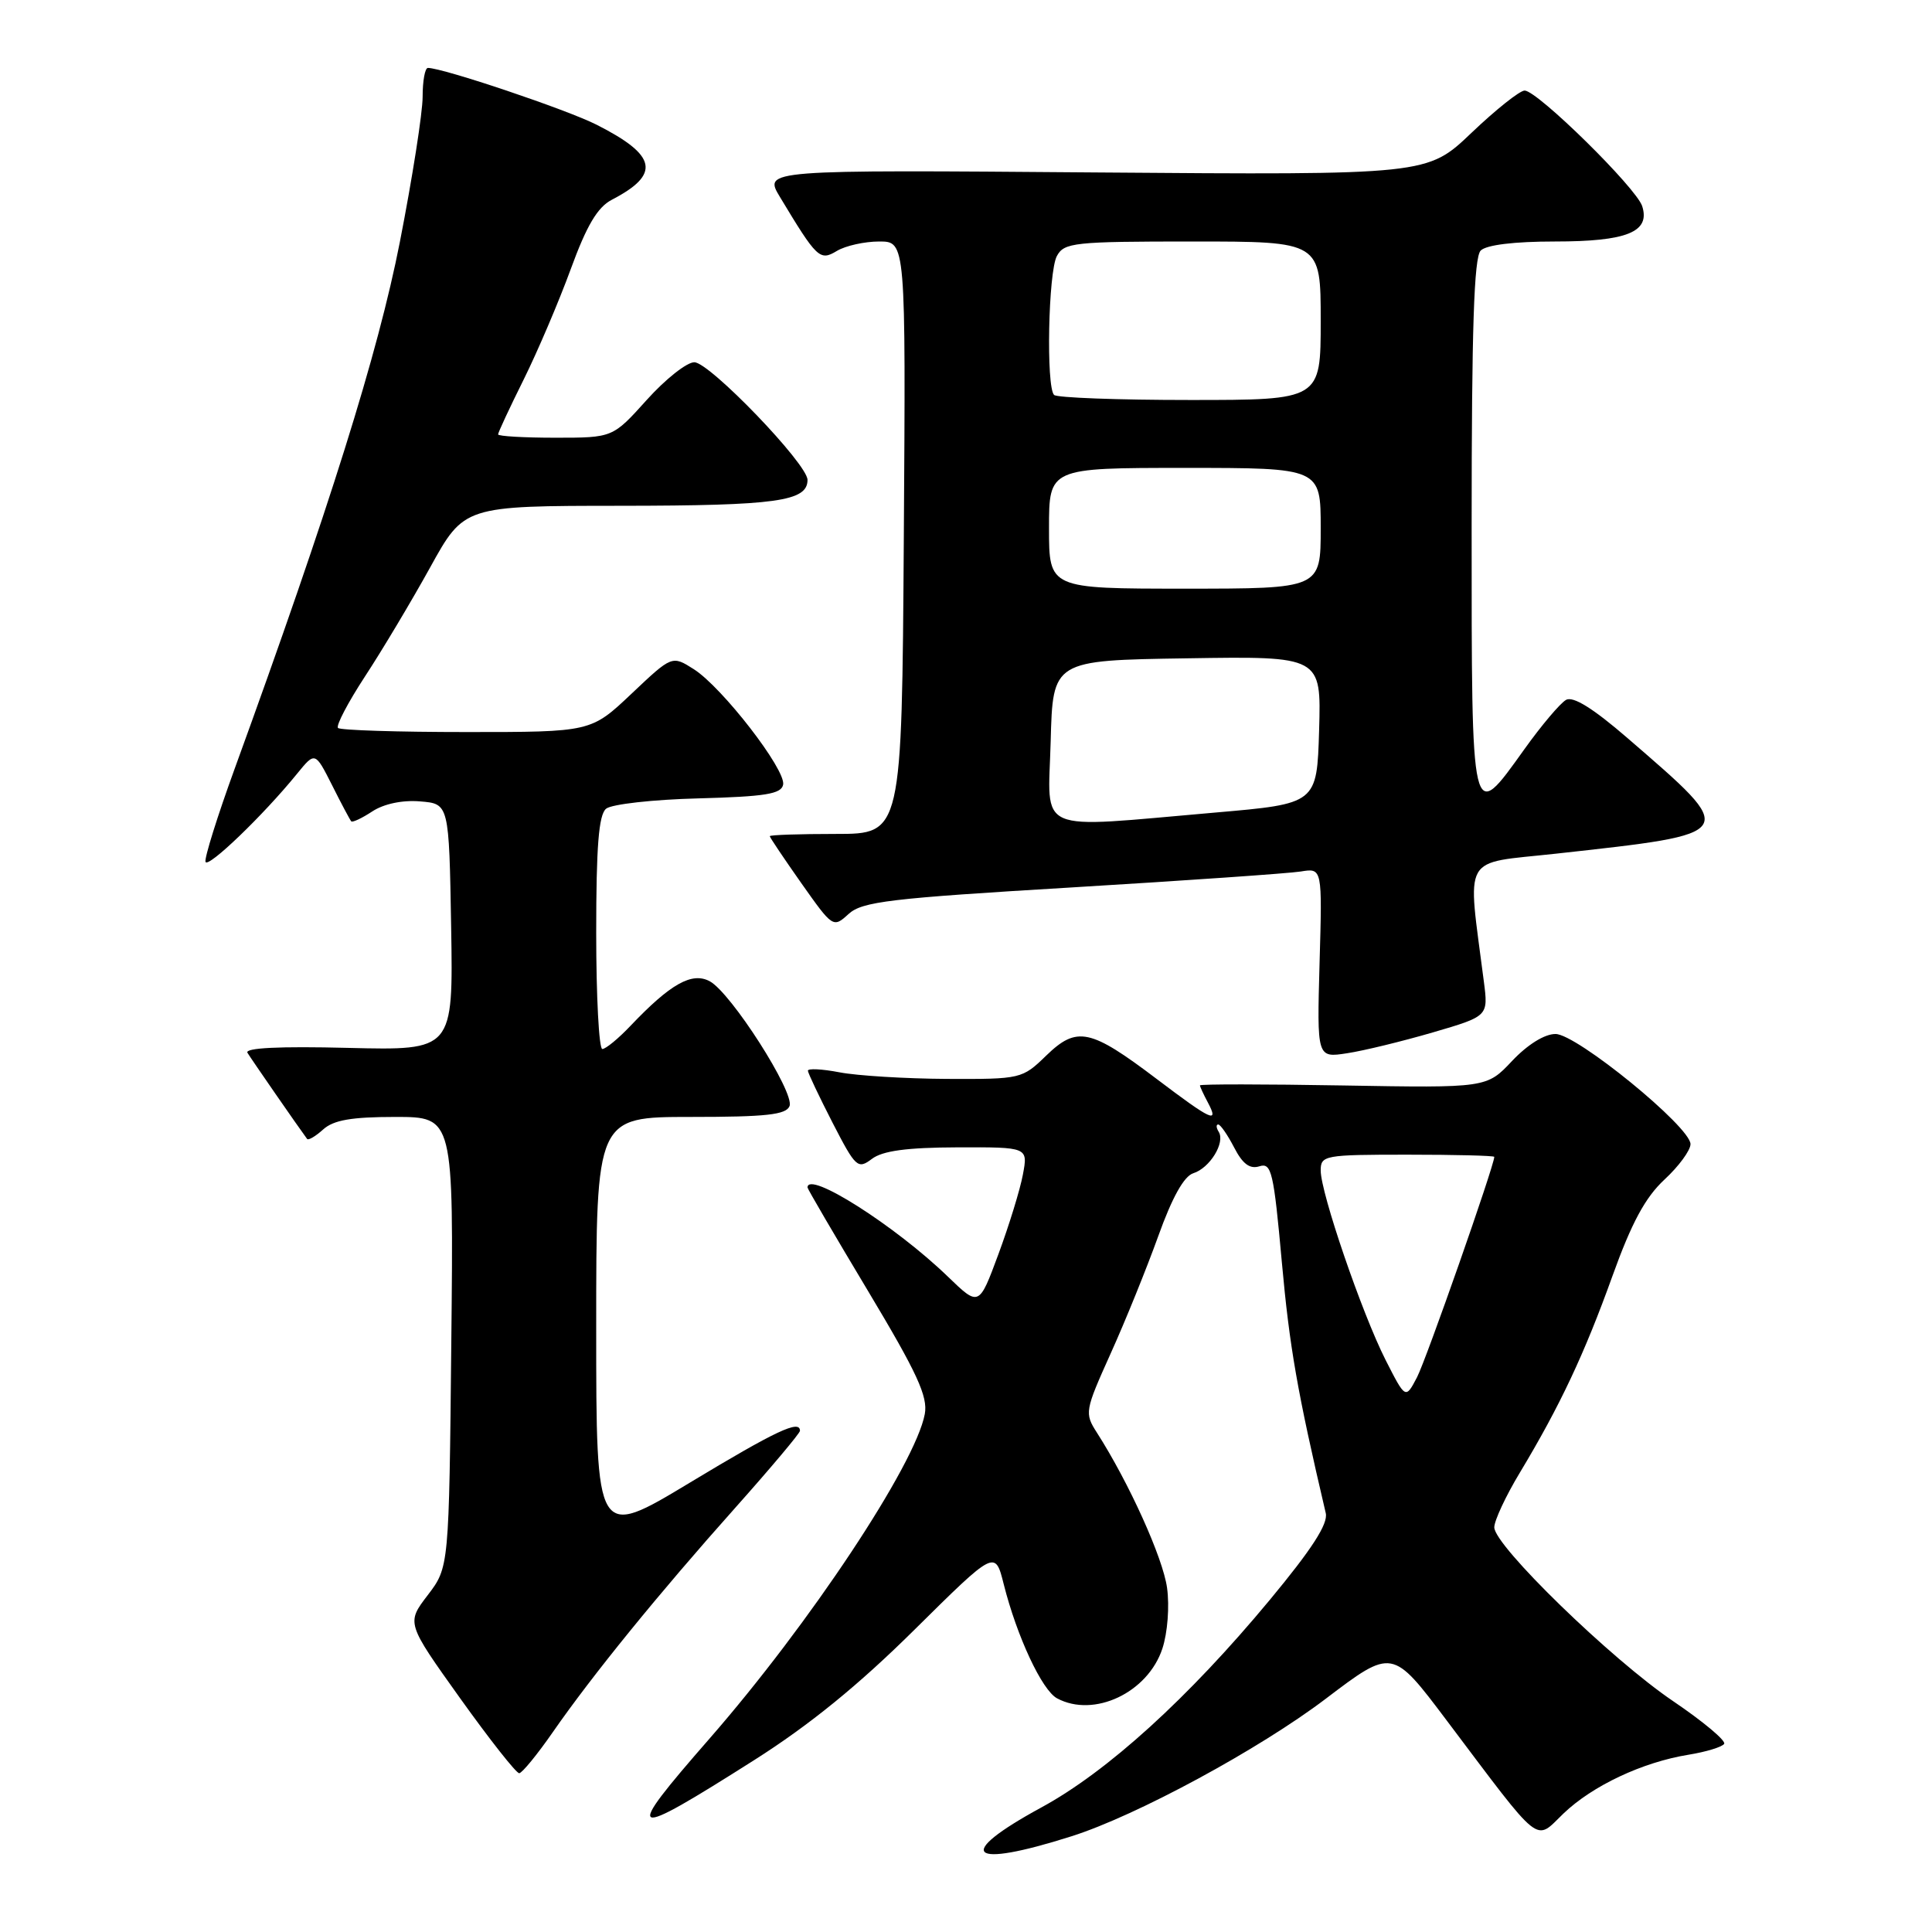 <?xml version="1.0" encoding="UTF-8" standalone="no"?>
<!DOCTYPE svg PUBLIC "-//W3C//DTD SVG 1.1//EN" "http://www.w3.org/Graphics/SVG/1.1/DTD/svg11.dtd" >
<svg xmlns="http://www.w3.org/2000/svg" xmlns:xlink="http://www.w3.org/1999/xlink" version="1.1" viewBox="0 0 256 256">
 <g >
 <path fill="currentColor"
d=" M 142.00 243.31 C 150.58 240.59 166.87 231.77 175.66 225.10 C 184.49 218.40 184.49 218.40 191.68 227.95 C 204.48 244.94 203.31 244.01 207.17 240.30 C 211.01 236.62 217.63 233.50 223.74 232.51 C 226.08 232.13 228.20 231.48 228.46 231.07 C 228.72 230.65 225.68 228.11 221.71 225.42 C 213.50 219.87 198.00 204.80 198.00 202.38 C 198.00 201.49 199.52 198.23 201.39 195.13 C 206.69 186.32 209.94 179.42 213.66 169.07 C 216.20 162.01 218.01 158.66 220.55 156.30 C 222.45 154.54 224.00 152.43 224.00 151.60 C 224.00 149.32 208.93 137.02 206.12 137.01 C 204.67 137.00 202.41 138.41 200.36 140.58 C 196.99 144.16 196.99 144.16 177.99 143.83 C 167.55 143.65 159.00 143.64 159.00 143.82 C 159.00 143.99 159.47 145.00 160.04 146.07 C 161.58 148.96 160.56 148.49 153.27 142.97 C 144.46 136.30 142.70 135.93 138.63 139.87 C 135.45 142.96 135.27 143.00 125.45 142.96 C 119.98 142.93 113.59 142.54 111.25 142.09 C 108.91 141.64 107.02 141.55 107.05 141.88 C 107.08 142.22 108.55 145.32 110.32 148.77 C 113.38 154.71 113.66 154.97 115.53 153.56 C 116.94 152.49 120.15 152.05 126.86 152.03 C 136.22 152.00 136.22 152.00 135.54 155.63 C 135.17 157.63 133.70 162.39 132.29 166.20 C 129.72 173.14 129.72 173.14 125.61 169.17 C 118.63 162.42 107.00 155.03 107.00 157.35 C 107.00 157.54 110.62 163.73 115.04 171.10 C 121.53 181.93 122.97 185.05 122.54 187.37 C 121.29 194.05 107.27 215.20 94.01 230.38 C 82.42 243.65 83.04 243.94 99.94 233.22 C 107.27 228.57 113.77 223.28 121.18 215.94 C 131.86 205.37 131.86 205.37 133.00 209.92 C 134.75 216.86 138.07 223.97 140.07 225.04 C 144.96 227.66 152.09 224.29 154.02 218.45 C 154.71 216.36 154.98 212.85 154.64 210.39 C 154.09 206.41 149.59 196.46 145.35 189.84 C 143.69 187.25 143.74 186.96 147.17 179.34 C 149.12 175.03 151.95 168.03 153.48 163.78 C 155.31 158.68 156.88 155.85 158.12 155.46 C 160.31 154.77 162.37 151.41 161.49 149.98 C 161.15 149.44 161.12 149.00 161.42 149.00 C 161.71 149.00 162.66 150.37 163.53 152.05 C 164.66 154.24 165.61 154.94 166.88 154.54 C 168.48 154.03 168.77 155.27 169.85 167.24 C 170.87 178.50 171.89 184.38 175.67 200.50 C 176.00 201.92 173.84 205.26 168.25 212.00 C 157.47 224.99 146.74 234.74 137.98 239.50 C 126.35 245.83 128.29 247.67 142.00 243.31 Z  M 73.25 229.52 C 78.50 221.96 87.28 211.16 97.39 199.83 C 102.12 194.52 106.00 189.91 106.00 189.59 C 106.00 188.08 102.87 189.55 91.39 196.47 C 79.00 203.94 79.00 203.94 79.00 175.97 C 79.00 148.00 79.00 148.00 91.53 148.00 C 101.53 148.00 104.17 147.71 104.62 146.56 C 105.31 144.75 96.86 131.53 94.04 130.02 C 91.68 128.76 88.84 130.36 83.56 135.91 C 81.95 137.61 80.26 139.00 79.81 139.00 C 79.37 139.00 79.00 132.08 79.00 123.62 C 79.00 112.17 79.33 107.97 80.31 107.16 C 81.03 106.56 86.54 105.94 92.55 105.79 C 101.42 105.55 103.53 105.21 103.77 103.97 C 104.15 101.99 95.69 91.06 91.93 88.67 C 89.05 86.84 89.05 86.84 83.68 91.92 C 78.31 97.00 78.31 97.00 61.82 97.00 C 52.75 97.00 45.09 96.76 44.79 96.46 C 44.49 96.16 46.11 93.08 48.37 89.62 C 50.64 86.16 54.52 79.66 57.00 75.18 C 61.50 67.03 61.50 67.03 82.32 67.02 C 102.89 67.00 107.00 66.43 107.00 63.59 C 107.00 61.48 94.02 48.00 92.00 48.00 C 91.00 48.00 88.16 50.25 85.69 53.00 C 81.19 58.00 81.19 58.00 73.60 58.00 C 69.42 58.00 66.00 57.80 66.00 57.56 C 66.00 57.31 67.52 54.05 69.38 50.31 C 71.24 46.56 74.05 39.97 75.63 35.65 C 77.74 29.87 79.18 27.45 81.07 26.47 C 87.57 23.09 87.07 20.59 79.06 16.53 C 75.10 14.52 58.69 9.00 56.70 9.00 C 56.31 9.00 56.00 10.72 56.00 12.83 C 56.00 14.93 54.64 23.60 52.98 32.08 C 50.10 46.77 43.65 67.34 31.08 101.90 C 28.80 108.17 27.07 113.70 27.23 114.20 C 27.53 115.10 34.90 108.02 39.35 102.54 C 41.75 99.59 41.75 99.59 44.00 104.04 C 45.23 106.50 46.38 108.65 46.54 108.83 C 46.70 109.01 47.96 108.42 49.34 107.51 C 50.87 106.51 53.33 105.99 55.67 106.19 C 59.50 106.50 59.50 106.50 59.78 122.85 C 60.05 139.19 60.05 139.19 46.12 138.85 C 37.01 138.62 32.40 138.85 32.79 139.50 C 33.28 140.31 39.52 149.33 40.69 150.91 C 40.85 151.14 41.81 150.57 42.82 149.66 C 44.20 148.41 46.59 148.00 52.38 148.00 C 60.11 148.00 60.11 148.00 59.80 177.83 C 59.50 207.66 59.50 207.66 56.68 211.36 C 53.85 215.06 53.85 215.06 60.97 225.03 C 64.89 230.51 68.41 234.98 68.80 234.96 C 69.18 234.94 71.19 232.49 73.25 229.52 Z  M 189.86 136.80 C 197.21 134.65 197.21 134.65 196.62 130.07 C 194.42 112.89 193.51 114.51 206.13 113.12 C 230.65 110.41 230.50 110.64 215.70 97.84 C 211.10 93.86 208.45 92.21 207.51 92.74 C 206.74 93.17 204.26 96.10 202.00 99.26 C 194.90 109.18 195.00 109.61 195.00 69.70 C 195.00 43.58 195.31 34.09 196.20 33.20 C 196.95 32.45 200.65 32.00 206.01 32.00 C 215.57 32.00 218.69 30.74 217.60 27.32 C 216.83 24.90 203.71 12.00 202.02 12.00 C 201.38 12.00 198.21 14.52 194.98 17.60 C 189.12 23.19 189.12 23.19 145.15 22.85 C 101.18 22.50 101.18 22.50 103.34 26.09 C 108.26 34.26 108.63 34.61 110.89 33.25 C 112.04 32.56 114.56 32.00 116.50 32.00 C 120.02 32.00 120.02 32.00 119.76 71.25 C 119.50 110.50 119.50 110.50 110.75 110.50 C 105.94 110.50 102.00 110.63 102.00 110.80 C 102.00 110.96 103.89 113.77 106.19 117.04 C 110.35 122.93 110.40 122.97 112.44 121.11 C 114.25 119.46 117.90 119.03 142.00 117.59 C 157.12 116.68 170.78 115.73 172.35 115.48 C 175.21 115.01 175.21 115.01 174.85 127.59 C 174.50 140.18 174.50 140.18 178.50 139.56 C 180.70 139.23 185.81 137.98 189.86 136.80 Z  M 183.59 180.19 C 180.45 173.98 175.00 158.07 175.00 155.10 C 175.00 153.09 175.48 153.00 186.50 153.00 C 192.82 153.00 198.00 153.13 198.00 153.29 C 198.00 154.43 188.97 180.19 187.76 182.50 C 186.24 185.40 186.24 185.40 183.59 180.19 Z  M 139.22 98.25 C 139.50 87.50 139.50 87.50 157.29 87.23 C 175.07 86.95 175.07 86.95 174.79 96.73 C 174.50 106.50 174.50 106.50 161.00 107.67 C 136.79 109.76 138.89 110.67 139.22 98.25 Z  M 139.00 70.00 C 139.00 62.00 139.00 62.00 157.00 62.00 C 175.00 62.00 175.00 62.00 175.00 70.00 C 175.00 78.00 175.00 78.00 157.00 78.00 C 139.00 78.00 139.00 78.00 139.00 70.00 Z  M 139.67 52.33 C 138.60 51.26 138.90 36.05 140.04 33.93 C 141.00 32.14 142.29 32.00 158.04 32.00 C 175.00 32.00 175.00 32.00 175.00 42.50 C 175.00 53.00 175.00 53.00 157.67 53.00 C 148.13 53.00 140.03 52.70 139.67 52.33 Z "/>
</g>
</svg>